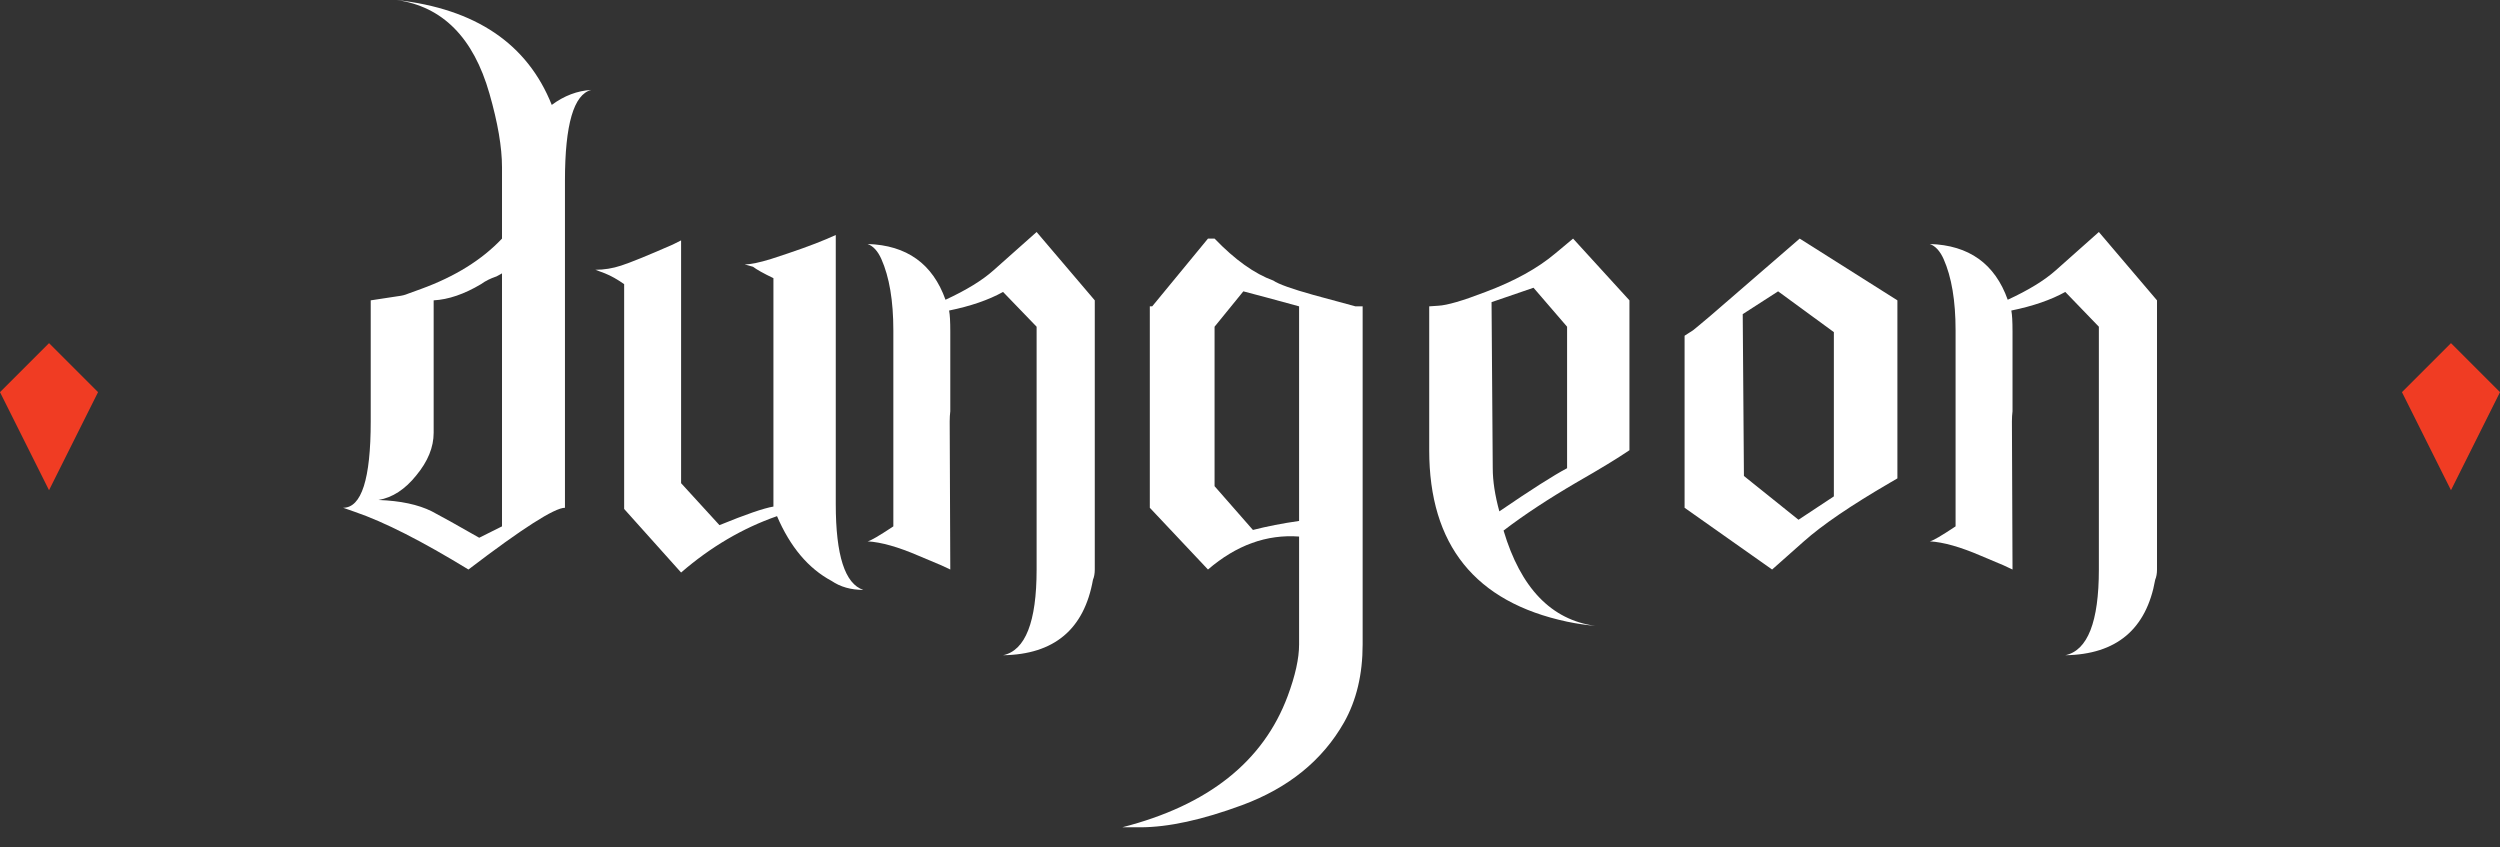 <svg width="121" height="41" viewBox="0 0 121 41" fill="none" xmlns="http://www.w3.org/2000/svg">
<rect x="0" y="0" width="121" height="41" fill="#333333" stroke="none"/>
<path d="M28.62 4.352C27.769 4.565 27.344 6.026 27.344 8.734V24.576C26.841 24.576 25.284 25.572 22.672 27.565C20.428 26.191 18.6 25.263 17.188 24.779L16.608 24.576C17.498 24.576 17.943 23.183 17.943 20.398V14.537L19.277 14.334C19.451 14.314 19.606 14.276 19.742 14.217L20.38 13.985C22.024 13.386 23.33 12.573 24.297 11.548V8.095C24.297 7.128 24.094 5.938 23.688 4.526C22.914 1.818 21.415 0.309 19.19 0C23.02 0.426 25.525 2.118 26.705 5.078C27.305 4.633 27.943 4.391 28.62 4.352ZM24.297 25.476V13.231L24.036 13.376C23.746 13.473 23.494 13.598 23.281 13.753C22.469 14.237 21.705 14.498 20.989 14.537V20.949C20.989 21.645 20.709 22.332 20.148 23.009C19.606 23.686 18.997 24.083 18.32 24.199C19.384 24.238 20.244 24.421 20.902 24.75C21.347 24.982 22.111 25.408 23.194 26.027L24.297 25.476Z" fill="white"/>
<path d="M41.786 28.551C41.186 28.551 40.673 28.406 40.248 28.116C39.126 27.516 38.246 26.472 37.608 24.982C35.944 25.562 34.397 26.472 32.965 27.71L30.209 24.634V13.753C29.88 13.521 29.57 13.347 29.28 13.231L28.816 13.057C29.241 13.057 29.657 12.989 30.064 12.854C30.489 12.718 31.321 12.38 32.559 11.838L32.965 11.635V23.386L34.822 25.417C36.099 24.895 36.969 24.595 37.434 24.518V13.463C36.95 13.231 36.621 13.047 36.447 12.912L36.041 12.796C36.331 12.796 36.756 12.709 37.317 12.535C38.459 12.167 39.349 11.848 39.987 11.577L40.451 11.374V24.402C40.451 26.878 40.896 28.261 41.786 28.551Z" fill="white"/>
<path d="M52.987 27.565C52.987 27.758 52.958 27.922 52.9 28.058C52.474 30.456 51.024 31.675 48.548 31.714C49.631 31.482 50.172 30.099 50.172 27.565V15.813L48.548 14.13C47.851 14.517 46.981 14.817 45.936 15.03C45.975 15.223 45.994 15.562 45.994 16.046V19.904C45.975 20.059 45.965 20.224 45.965 20.398L45.994 27.565L45.559 27.361C45.385 27.284 45.017 27.129 44.456 26.897C43.47 26.472 42.648 26.239 41.99 26.201C42.126 26.181 42.541 25.94 43.238 25.476V15.988C43.238 14.556 43.044 13.405 42.657 12.535C42.483 12.148 42.261 11.906 41.99 11.809C43.886 11.867 45.143 12.767 45.762 14.508C46.768 14.043 47.542 13.569 48.083 13.086L50.172 11.229L52.987 14.537V27.565Z" fill="white"/>
<path d="M65.952 31.192C65.952 32.642 65.652 33.9 65.052 34.964C64.008 36.801 62.364 38.136 60.12 38.968C58.185 39.683 56.541 40.041 55.187 40.041H54.316C58.475 38.977 61.145 36.859 62.325 33.687C62.692 32.7 62.876 31.869 62.876 31.192V25.969C61.309 25.853 59.839 26.385 58.466 27.565L55.651 24.576V14.827H55.767L58.466 11.548H58.785C59.771 12.573 60.719 13.25 61.628 13.579C61.88 13.753 62.528 13.985 63.572 14.276L65.603 14.827H65.952V31.192ZM62.876 25.214V14.827C61.677 14.498 60.777 14.256 60.178 14.101L58.785 15.813V23.531L60.642 25.65C61.319 25.476 62.064 25.33 62.876 25.214Z" fill="white"/>
<path d="M78.865 21.791C78.265 22.197 77.424 22.709 76.34 23.328C74.948 24.141 73.758 24.924 72.772 25.679C73.603 28.464 75.083 30.002 77.211 30.292C76.766 30.253 76.311 30.186 75.847 30.089C71.398 29.141 69.174 26.375 69.174 21.791V14.827L69.609 14.798C70.034 14.778 70.799 14.556 71.901 14.13C73.294 13.608 74.416 12.989 75.267 12.274L76.137 11.548L78.865 14.537V21.791ZM75.847 22.661V15.813L74.222 13.927L72.191 14.624L72.249 22.661C72.249 23.28 72.356 23.976 72.568 24.75C74.097 23.706 75.189 23.009 75.847 22.661Z" fill="white"/>
<path d="M91.834 23.154L91.486 23.357C89.59 24.46 88.198 25.408 87.308 26.201L85.77 27.565L81.534 24.576V16.249L81.94 15.988C82.017 15.929 82.308 15.688 82.811 15.262L87.105 11.548L91.834 14.537V23.154ZM88.759 24.025V16.075L86.06 14.101L84.348 15.204L84.406 23.038L87.047 25.156C87.434 24.905 88.004 24.528 88.759 24.025Z" fill="white"/>
<path d="M104.399 27.565C104.399 27.758 104.37 27.922 104.312 28.058C103.887 30.456 102.436 31.675 99.96 31.714C101.043 31.482 101.585 30.099 101.585 27.565V15.813L99.96 14.13C99.263 14.517 98.393 14.817 97.348 15.03C97.387 15.223 97.406 15.562 97.406 16.046V19.904C97.387 20.059 97.377 20.224 97.377 20.398L97.406 27.565L96.971 27.361C96.797 27.284 96.43 27.129 95.869 26.897C94.882 26.472 94.06 26.239 93.402 26.201C93.538 26.181 93.954 25.94 94.65 25.476V15.988C94.65 14.556 94.457 13.405 94.07 12.535C93.896 12.148 93.673 11.906 93.402 11.809C95.298 11.867 96.555 12.767 97.174 14.508C98.18 14.043 98.954 13.569 99.496 13.086L101.585 11.229L104.399 14.537V27.565Z" fill="white"/>
<path d="M0 18.98L2.373 16.608L4.745 18.98L2.373 23.726L0 18.98Z" fill="#F03C23"/>
<path d="M116.255 18.98L118.627 16.608L121 18.98L118.627 23.726L116.255 18.98Z" fill="#F03C23"/>
</svg>
